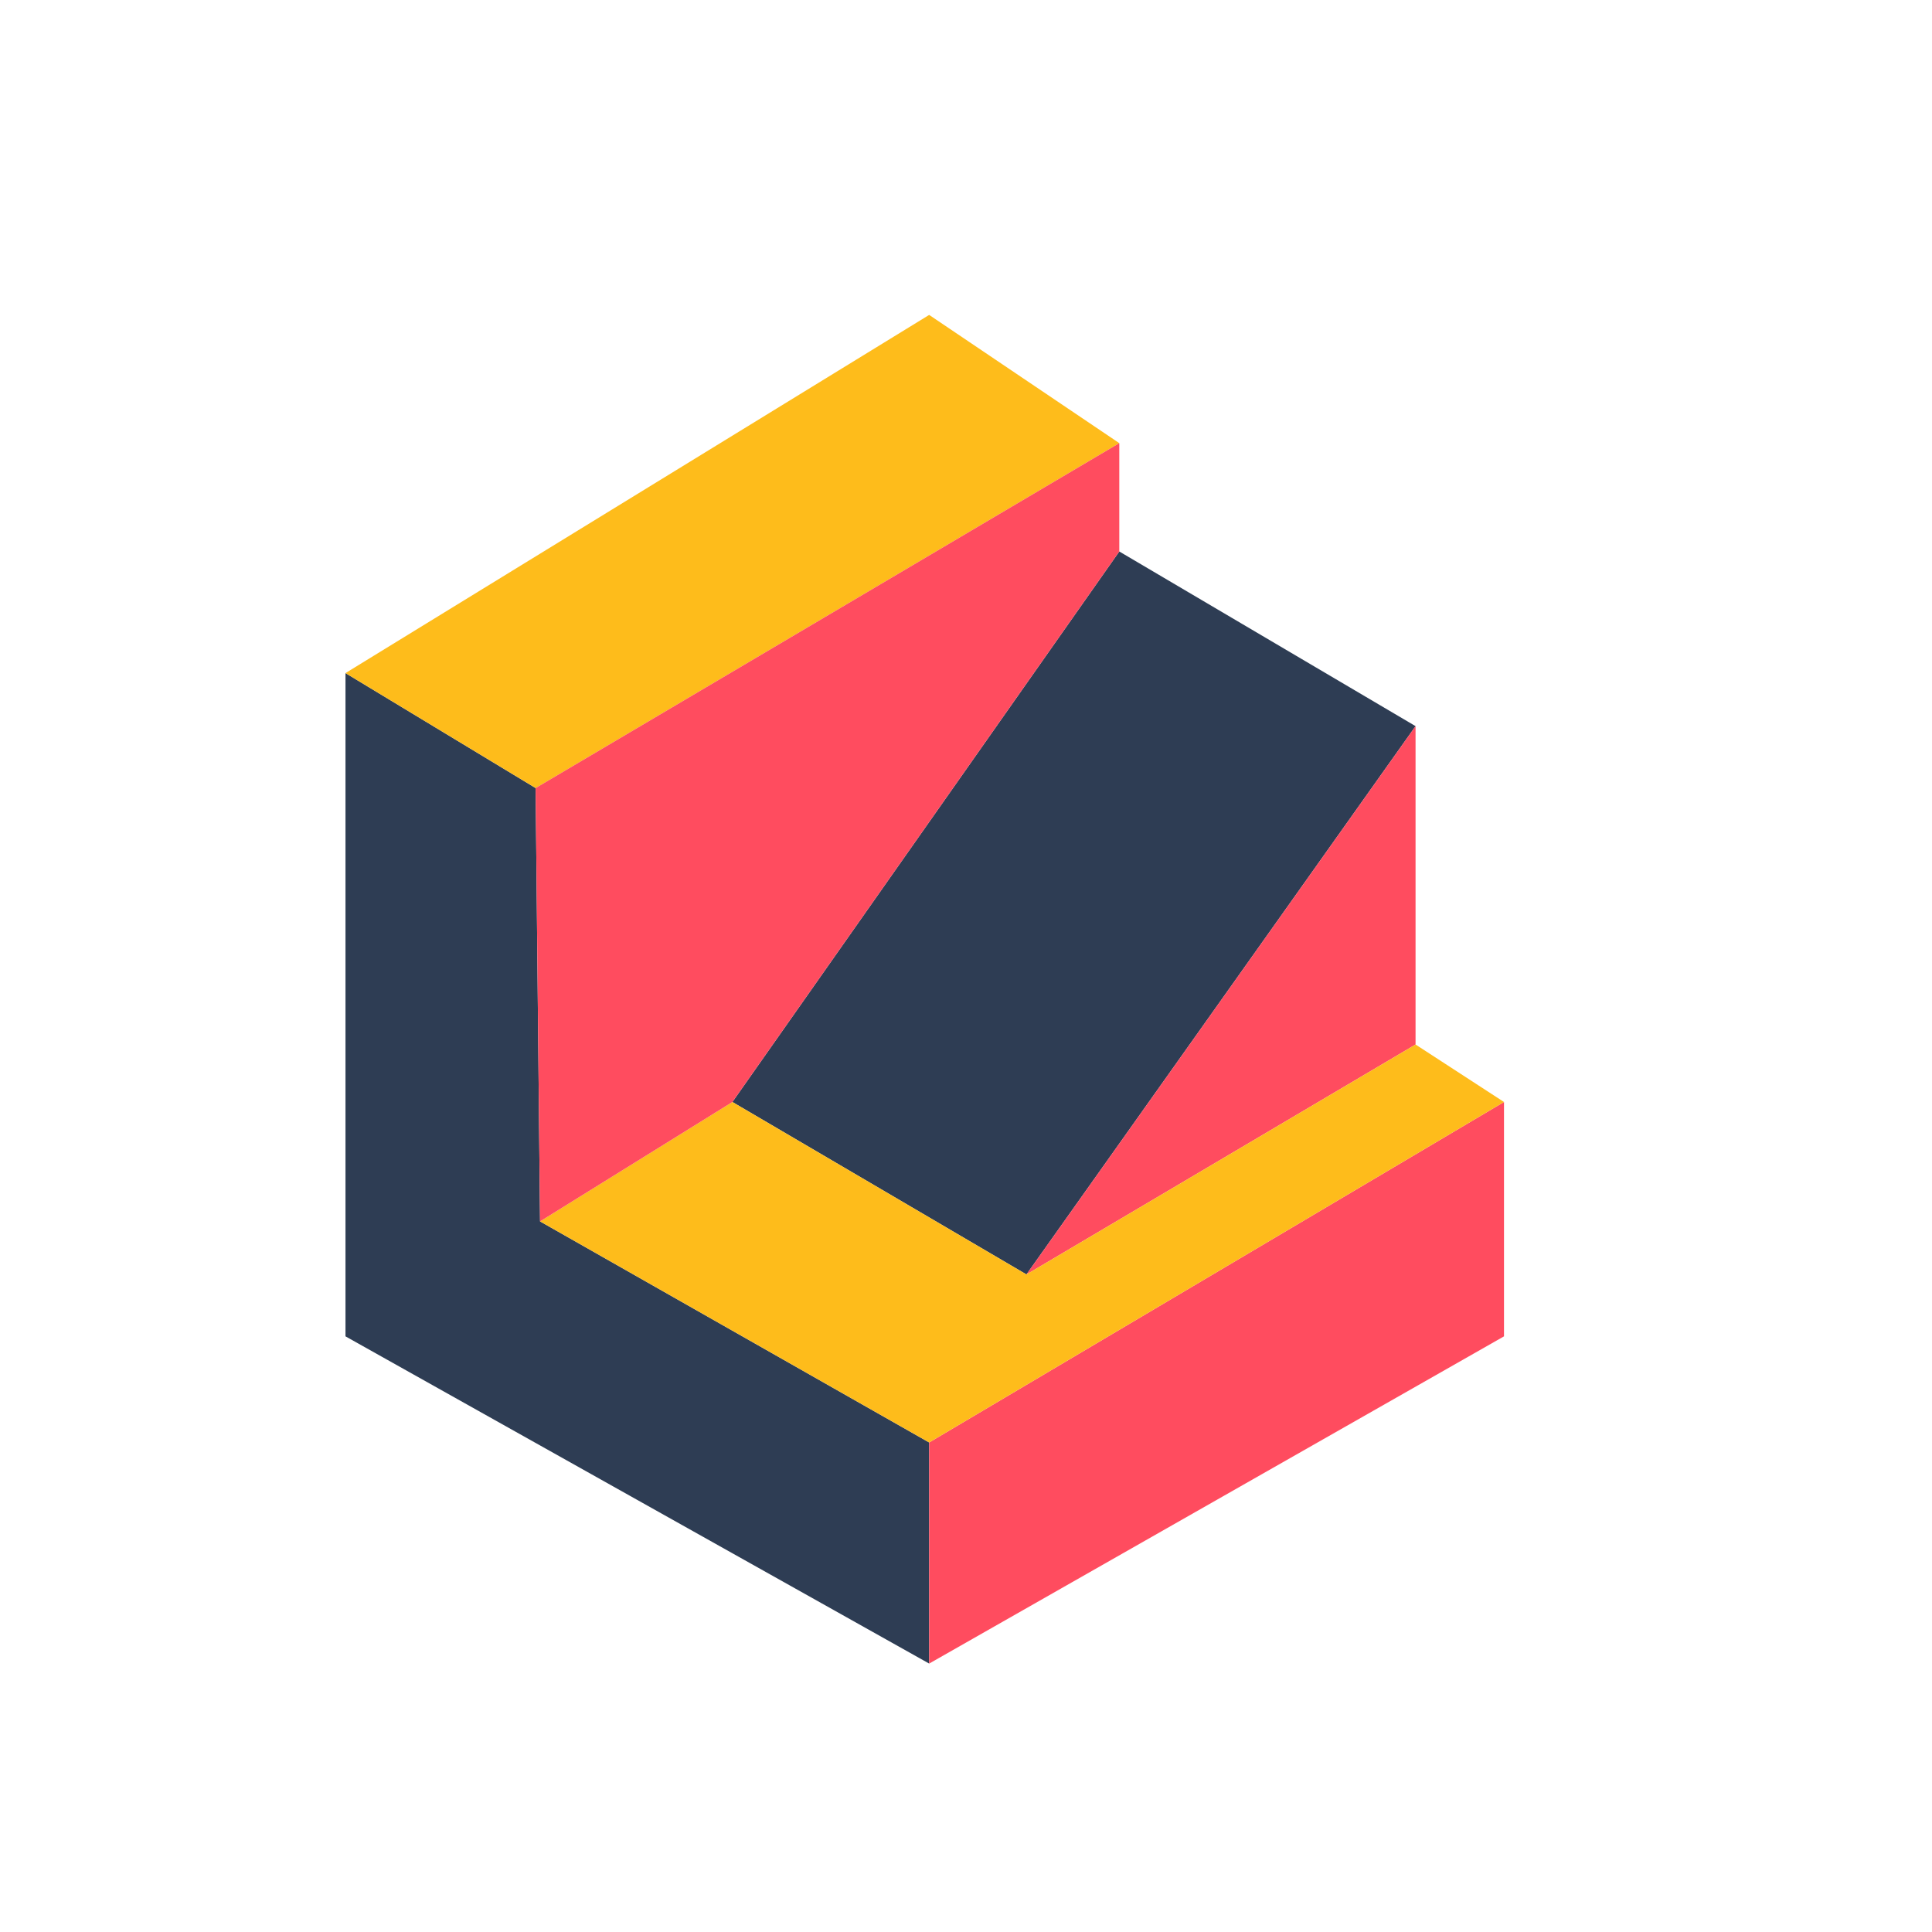 <svg data-bbox="35.765 32.6 119.928 139.612" data-type="color" viewBox="0 0 200 200" height="200" width="200" xmlns="http://www.w3.org/2000/svg">
    <g>
        <path data-color="1" d="M35.765 69.678v68.661l60.422 33.873v-22.887l-40.282-22.887-.458-44.859-19.682-11.901z" fill="#2E3D54"/>
        <path data-color="2" d="M115.869 45.875L96.187 32.6 35.765 69.678l19.682 11.901 60.422-35.704z" fill="#FEBC1B"/>
        <path data-color="3" d="M96.187 149.325l59.506-35.246v24.26l-59.506 33.873v-22.887z" fill="#FF4C5F"/>
        <path data-color="1" d="M115.869 57.09l30.669 18.08-40.281 56.761-30.44-17.852 40.052-56.989z" fill="#2E3D54"/>
        <path data-color="3" d="M146.538 108.128l-40.281 23.803 40.281-56.761v32.958z" fill="#FF4C5F"/>
        <path data-color="2" d="M55.905 126.438l19.912-12.359 30.44 17.852 40.281-23.803 9.155 5.951-59.506 35.246-40.282-22.887z" fill="#FEBC1B"/>
        <path data-color="3" d="M115.869 45.875V57.09l-40.052 56.989-19.912 12.359-.458-44.859 60.422-35.704z" fill="#FF4C5F"/>
    </g>
</svg>
